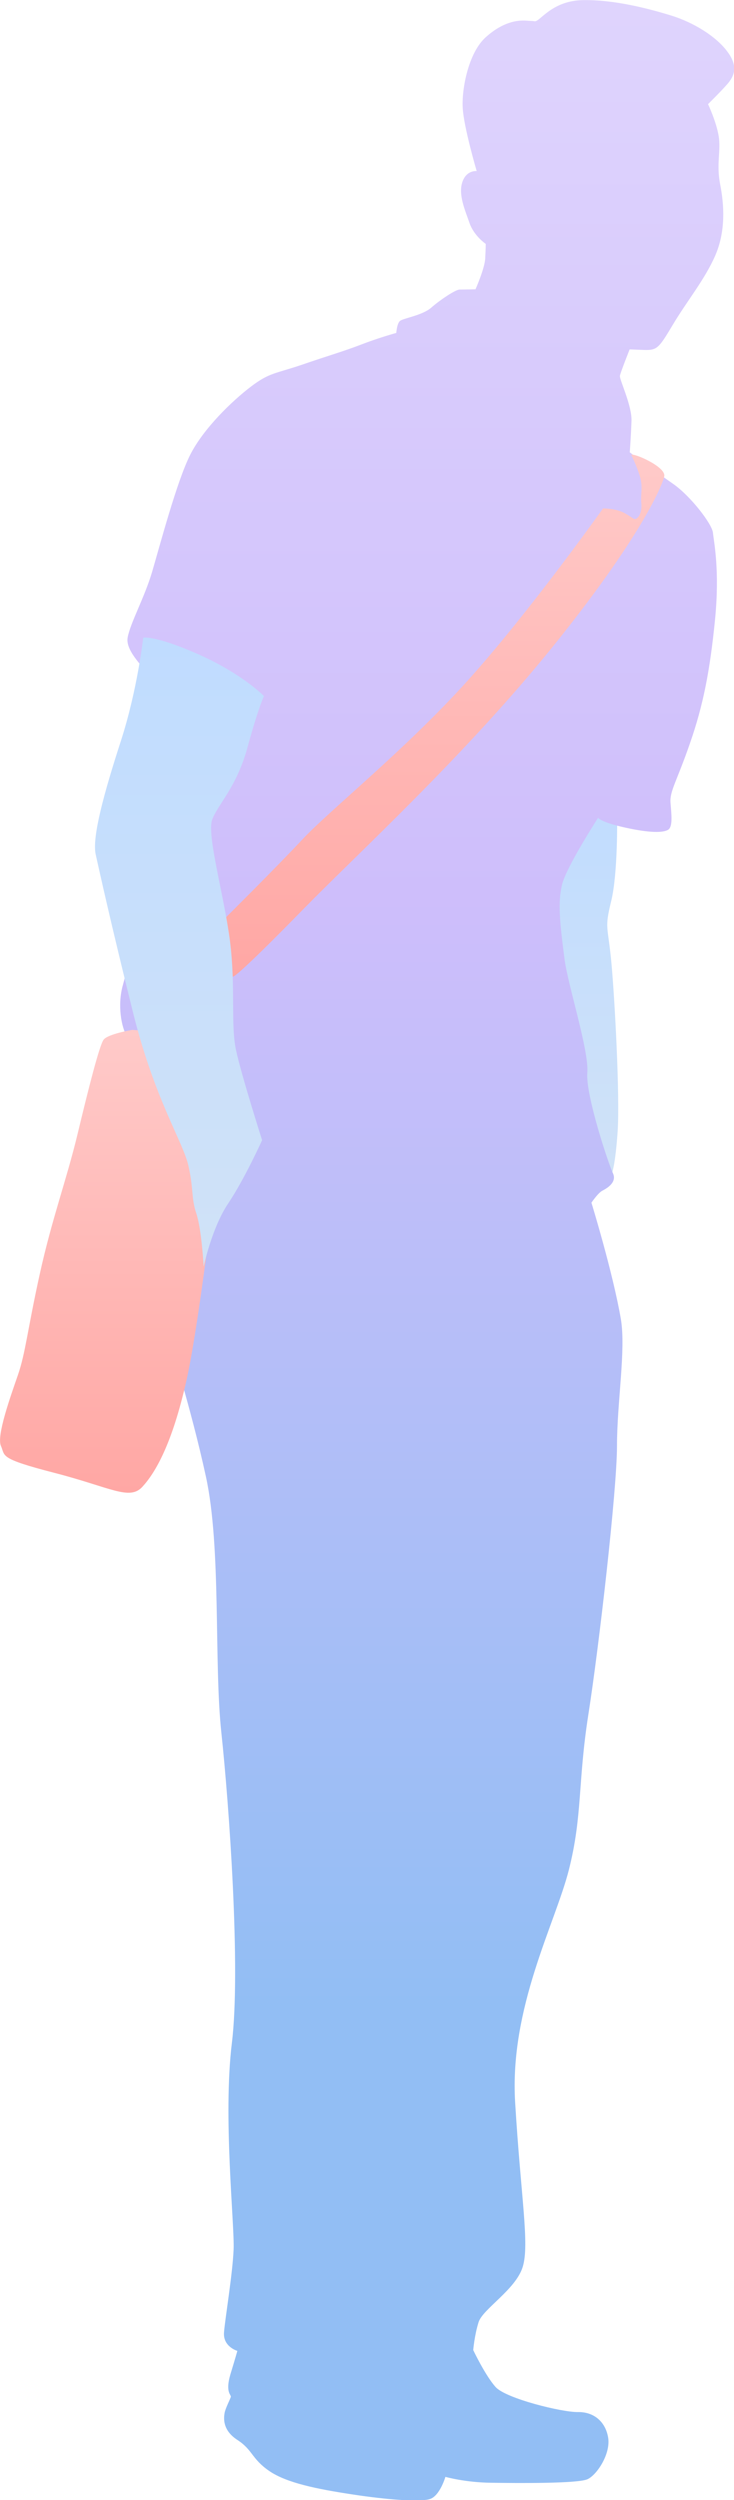 <svg width="62" height="211" viewBox="0 0 62 211" fill="none" xmlns="http://www.w3.org/2000/svg">
<g clip-path="url(#clip0)">
<path d="M52.128 68.853C52.128 68.853 52.206 73.723 51.622 76.073C51.048 78.423 51.341 78.05 51.644 81.248C51.937 84.445 52.364 92.512 52.173 95.472C51.97 98.433 51.678 99.235 51.498 99.484C51.318 99.732 48.102 98.241 48.102 98.241C51.97 109.471 47.506 68.232 42.165 78.672C42.638 77.745 49.632 65.498 49.632 65.498L52.128 68.853Z" fill="url(#paint0_linear)"/>
<path d="M33.474 28.099C33.474 28.099 33.519 27.354 33.766 27.105C34.002 26.857 35.666 26.642 36.442 25.953C37.229 25.264 38.5 24.439 38.815 24.439C39.118 24.439 40.164 24.416 40.164 24.416C40.164 24.416 40.94 22.676 40.985 21.817C41.03 20.959 41.03 20.586 41.03 20.586C41.03 20.586 40.04 19.919 39.658 18.823C39.276 17.716 38.702 16.439 39.051 15.377C39.399 14.327 40.265 14.44 40.265 14.44C40.265 14.44 39.163 10.7 39.084 9.095C38.995 7.491 39.568 4.463 41.019 3.152C42.469 1.842 43.695 1.695 44.425 1.74C45.168 1.796 44.729 1.74 45.168 1.796C45.595 1.853 46.607 0.045 49.249 0.011C51.892 -0.034 54.781 0.723 56.693 1.311C58.604 1.898 60.527 3.096 61.46 4.384C62.405 5.661 61.977 6.474 61.438 7.096C60.898 7.717 59.807 8.79 59.807 8.79C59.807 8.79 60.505 10.259 60.707 11.491C60.909 12.722 60.493 13.829 60.831 15.558C61.168 17.276 61.314 19.49 60.426 21.546C59.538 23.591 58.031 25.399 56.839 27.399C55.647 29.387 55.523 29.58 54.354 29.534C53.185 29.489 53.185 29.489 53.185 29.489C53.185 29.489 52.42 31.41 52.364 31.715C52.308 32.02 53.387 34.223 53.342 35.523C53.297 36.822 53.196 38.178 53.196 38.178C53.196 38.178 55.366 39.805 56.85 40.833C58.334 41.861 60.156 44.234 60.223 44.968C60.291 45.703 60.819 48.098 60.392 52.357C59.965 56.617 59.403 59.521 58.278 62.741C57.165 65.961 56.558 66.774 56.637 67.757C56.715 68.74 56.85 69.791 56.423 70.04C55.996 70.288 54.894 70.311 52.802 69.847C50.711 69.384 50.52 69.023 50.52 69.023C50.52 69.023 47.821 73.192 47.473 74.672C47.124 76.152 47.259 77.677 47.686 80.954C47.967 83.135 49.766 88.694 49.609 90.535C49.452 92.388 51.386 98.207 51.768 99.009C52.15 99.8 51.239 100.308 50.868 100.5C50.508 100.692 49.958 101.506 49.958 101.506C49.958 101.506 51.768 107.393 52.443 111.324C52.881 113.923 52.116 118.352 52.116 122.047C52.116 125.741 50.599 138.961 49.699 144.7C48.799 150.44 49.215 153.208 48.057 157.795C46.899 162.371 43.02 169.455 43.515 177.466C43.998 185.465 44.74 189.397 44.156 191.318C43.571 193.239 40.771 194.877 40.423 195.996C40.074 197.114 39.973 198.346 39.973 198.346C39.973 198.346 40.985 200.481 41.862 201.464C42.739 202.436 47.473 203.599 48.822 203.577C50.171 203.554 51.161 204.402 51.374 205.758C51.577 207.113 50.441 208.853 49.643 209.237C48.856 209.622 43.695 209.576 41.491 209.543C39.287 209.52 37.623 209.045 37.623 209.045C37.623 209.045 37.162 210.65 36.307 210.921C35.453 211.181 32.687 210.977 29.741 210.525C26.795 210.074 24.209 209.565 22.724 208.537C21.24 207.509 21.353 206.774 20.048 205.927C18.744 205.08 18.913 204.029 18.969 203.667C19.025 203.294 19.441 202.492 19.497 202.3C19.553 202.119 19.003 201.939 19.463 200.391C19.936 198.843 20.048 198.413 20.048 198.413C20.048 198.413 18.811 198.063 18.924 196.832C19.025 195.6 19.643 191.951 19.733 189.86C19.823 187.759 18.823 178.664 19.587 172.427C20.352 166.19 19.34 152.214 18.699 146.248C18.058 140.283 18.71 130.6 17.383 124.578C16.068 118.555 14.595 114.386 13.403 109.166C12.222 103.946 12.211 99.45 12.706 95.868C13.201 92.286 13.594 89.451 13.594 89.451C13.594 89.451 11.244 88.321 10.749 87.518C10.243 86.728 9.906 84.818 10.378 83.146C10.839 81.474 12.346 75.474 13.156 72.322C13.965 69.17 12.807 57.656 12.616 57.103C12.425 56.549 10.558 55.035 10.783 53.804C11.008 52.572 12.2 50.448 12.841 48.29C13.482 46.121 14.932 40.618 16.068 38.381C17.203 36.144 19.621 33.828 21.195 32.63C22.769 31.433 23.264 31.546 25.524 30.777C27.784 29.998 28.942 29.681 30.471 29.094C32.012 28.495 33.474 28.099 33.474 28.099Z" fill="url(#paint1_linear)"/>
<path d="M53.319 38.392C53.499 38.2 56.277 39.398 56.108 40.2C55.939 41.002 54.095 45.409 46.641 54.64C39.175 63.871 30.224 72.028 25.637 76.717C21.049 81.406 19.655 82.604 19.655 82.412C19.655 82.231 19.43 79.948 19.227 78.717C19.025 77.485 19.025 77.485 19.025 77.485C19.025 77.485 23.32 73.226 25.603 70.785C27.897 68.345 34.193 63.317 39.444 57.51C44.695 51.702 50.936 42.912 50.936 42.912C50.936 42.912 52.038 42.901 52.78 43.319C53.522 43.737 53.522 43.861 53.702 43.793C53.882 43.725 54.253 43.352 54.174 42.494C54.095 41.635 54.343 41.07 54.017 40.087C53.702 39.127 53.319 38.392 53.319 38.392Z" fill="url(#paint2_linear)"/>
<path d="M11.188 86.92C11.188 86.92 9.108 87.258 8.748 87.756C8.388 88.253 7.466 91.902 6.544 95.744C5.622 99.574 4.385 102.862 3.351 107.562C2.316 112.262 2.159 114.172 1.518 116.036C0.877 117.889 -0.304 121.177 0.079 122.035C0.461 122.894 -0.146 123.086 4.588 124.306C9.333 125.527 10.941 126.679 12.031 125.481C13.122 124.295 14.55 121.866 15.753 116.488C16.956 111.11 18.575 96.602 18.575 96.602L15.854 87.338L11.188 86.92Z" fill="url(#paint3_linear)"/>
<path d="M12.099 53.815C12.099 53.815 11.615 58.199 10.21 62.537C8.804 66.876 7.758 70.65 8.084 72.119C8.411 73.587 9.4 78.073 11.233 85.439C13.066 92.806 15.449 96.343 15.91 98.365C16.371 100.387 16.135 101.077 16.585 102.421C17.035 103.766 17.203 106.907 17.203 106.907C17.203 106.907 17.889 103.63 19.272 101.574C20.655 99.517 22.14 96.23 22.14 96.23C22.14 96.23 20.397 90.772 19.936 88.626C19.475 86.479 19.913 83.259 19.43 79.451C18.946 75.644 17.451 70.492 17.923 69.181C18.395 67.882 19.992 66.458 20.914 63.046C21.847 59.645 22.297 58.752 22.297 58.752C22.297 58.752 20.554 56.933 16.844 55.261C13.133 53.612 12.099 53.815 12.099 53.815Z" fill="url(#paint4_linear)"/>
</g>
<defs>
<linearGradient id="paint0_linear" x1="47.193" y1="65.498" x2="47.193" y2="100.197" gradientUnits="userSpaceOnUse">
<stop stop-color="#C0DCFF"/>
<stop offset="1" stop-color="#D0E2F7"/>
</linearGradient>
<linearGradient id="paint1_linear" x1="36.085" y1="0.009" x2="36.085" y2="211.036" gradientUnits="userSpaceOnUse">
<stop stop-color="#DFD4FD"/>
<stop offset="0.359" stop-color="#CEBEFB"/>
<stop offset="0.802" stop-color="#92BEF4"/>
</linearGradient>
<linearGradient id="paint2_linear" x1="37.57" y1="38.372" x2="37.57" y2="82.431" gradientUnits="userSpaceOnUse">
<stop stop-color="#FFCAC9"/>
<stop offset="1" stop-color="#FFA7A4"/>
</linearGradient>
<linearGradient id="paint3_linear" x1="9.29" y1="86.92" x2="9.29" y2="125.986" gradientUnits="userSpaceOnUse">
<stop stop-color="#FFCAC9"/>
<stop offset="1" stop-color="#FFA7A4"/>
</linearGradient>
<linearGradient id="paint4_linear" x1="15.161" y1="53.807" x2="15.161" y2="106.907" gradientUnits="userSpaceOnUse">
<stop stop-color="#C0DCFF"/>
<stop offset="1" stop-color="#D0E2F7"/>
</linearGradient>
<clipPath id="clip0">
<rect width="62" height="211" fill="white"/>
</clipPath>
</defs>
</svg>

